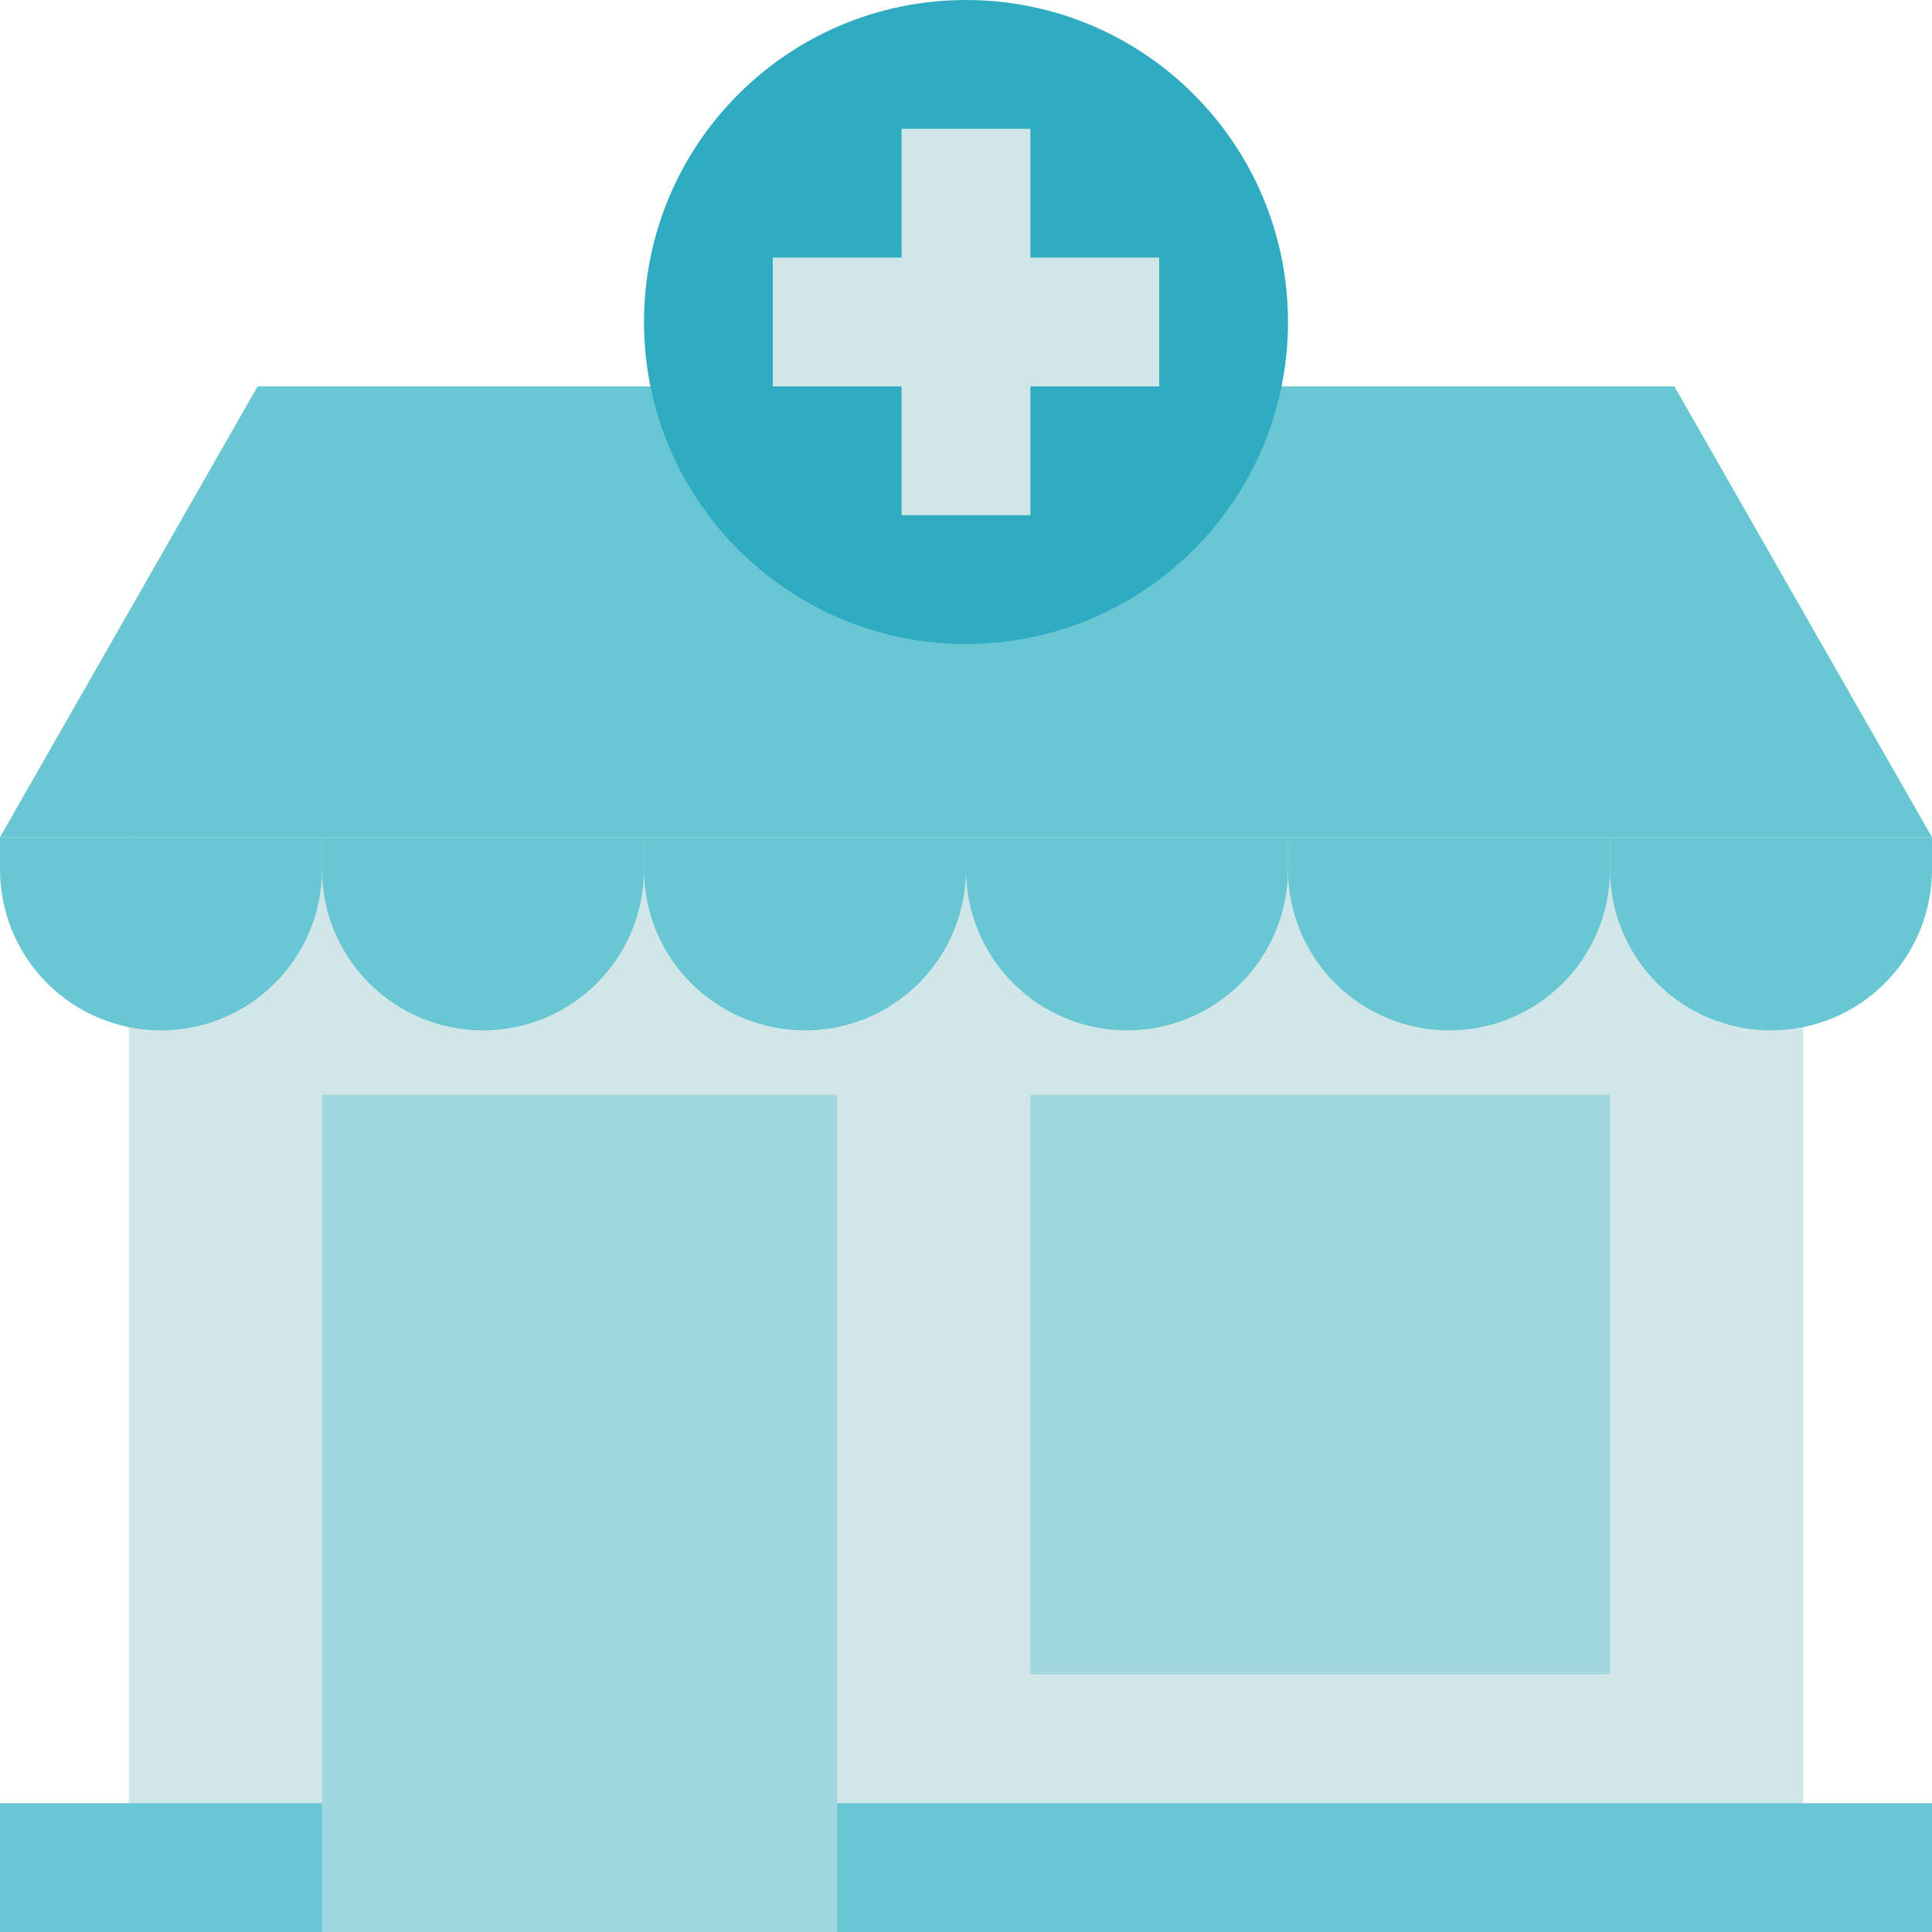 <svg width="144" height="144" viewBox="0 0 144 144" fill="none" xmlns="http://www.w3.org/2000/svg">
<path d="M134.4 62.4H9.6V144H134.4V62.4Z" fill="#D1E6E9"/>
<path d="M19.2 28.8H124.8L144 62.4H0L19.2 28.8Z" fill="#68C7D3"/>
<path d="M72 48C85.255 48 96 37.255 96 24C96 10.745 85.255 0 72 0C58.745 0 48 10.745 48 24C48 37.255 58.745 48 72 48Z" fill="#30ACC2"/>
<path d="M86.4 19.2H57.6V28.8H86.4V19.2Z" fill="#D1E6E9"/>
<path d="M76.8 38.4V9.6H67.2V38.4H76.8Z" fill="#D1E6E9"/>
<path d="M0 62.4H24V64.8C24 66.376 23.69 67.936 23.087 69.392C22.483 70.848 21.6 72.171 20.485 73.285C19.371 74.4 18.048 75.284 16.592 75.887C15.136 76.49 13.576 76.8 12 76.8C8.817 76.8 5.765 75.536 3.515 73.285C1.264 71.035 0 67.983 0 64.8V62.4Z" fill="#68C7D3"/>
<path d="M24 62.4H48V64.8C48 67.983 46.736 71.035 44.485 73.285C42.235 75.536 39.183 76.8 36 76.8C32.817 76.8 29.765 75.536 27.515 73.285C25.264 71.035 24 67.983 24 64.8V62.4Z" fill="#68C7D3"/>
<path d="M48 62.4H72V64.8C72 67.983 70.736 71.035 68.485 73.285C66.235 75.536 63.183 76.8 60 76.8C56.817 76.8 53.765 75.536 51.515 73.285C49.264 71.035 48 67.983 48 64.8V62.4Z" fill="#68C7D3"/>
<path d="M72 62.4H96V64.8C96 67.983 94.736 71.035 92.485 73.285C90.235 75.536 87.183 76.8 84 76.8C80.817 76.8 77.765 75.536 75.515 73.285C73.264 71.035 72 67.983 72 64.8V62.4Z" fill="#68C7D3"/>
<path d="M96 62.4H120V64.8C120 67.983 118.736 71.035 116.485 73.285C114.235 75.536 111.183 76.8 108 76.8C104.817 76.8 101.765 75.536 99.515 73.285C97.264 71.035 96 67.983 96 64.8V62.4Z" fill="#68C7D3"/>
<path d="M120 62.4H144V64.8C144 67.983 142.736 71.035 140.485 73.285C138.235 75.536 135.183 76.8 132 76.8C128.817 76.8 125.765 75.536 123.515 73.285C121.264 71.035 120 67.983 120 64.8V62.4Z" fill="#68C7D3"/>
<path d="M144 134.4H0V144H144V134.4Z" fill="#68C7D3"/>
<path d="M62.4 81.6H24V144H62.4V81.6Z" fill="#A1D8DF"/>
<path d="M120 81.6H76.8V124.8H120V81.6Z" fill="#A1D8DF"/>
</svg>
